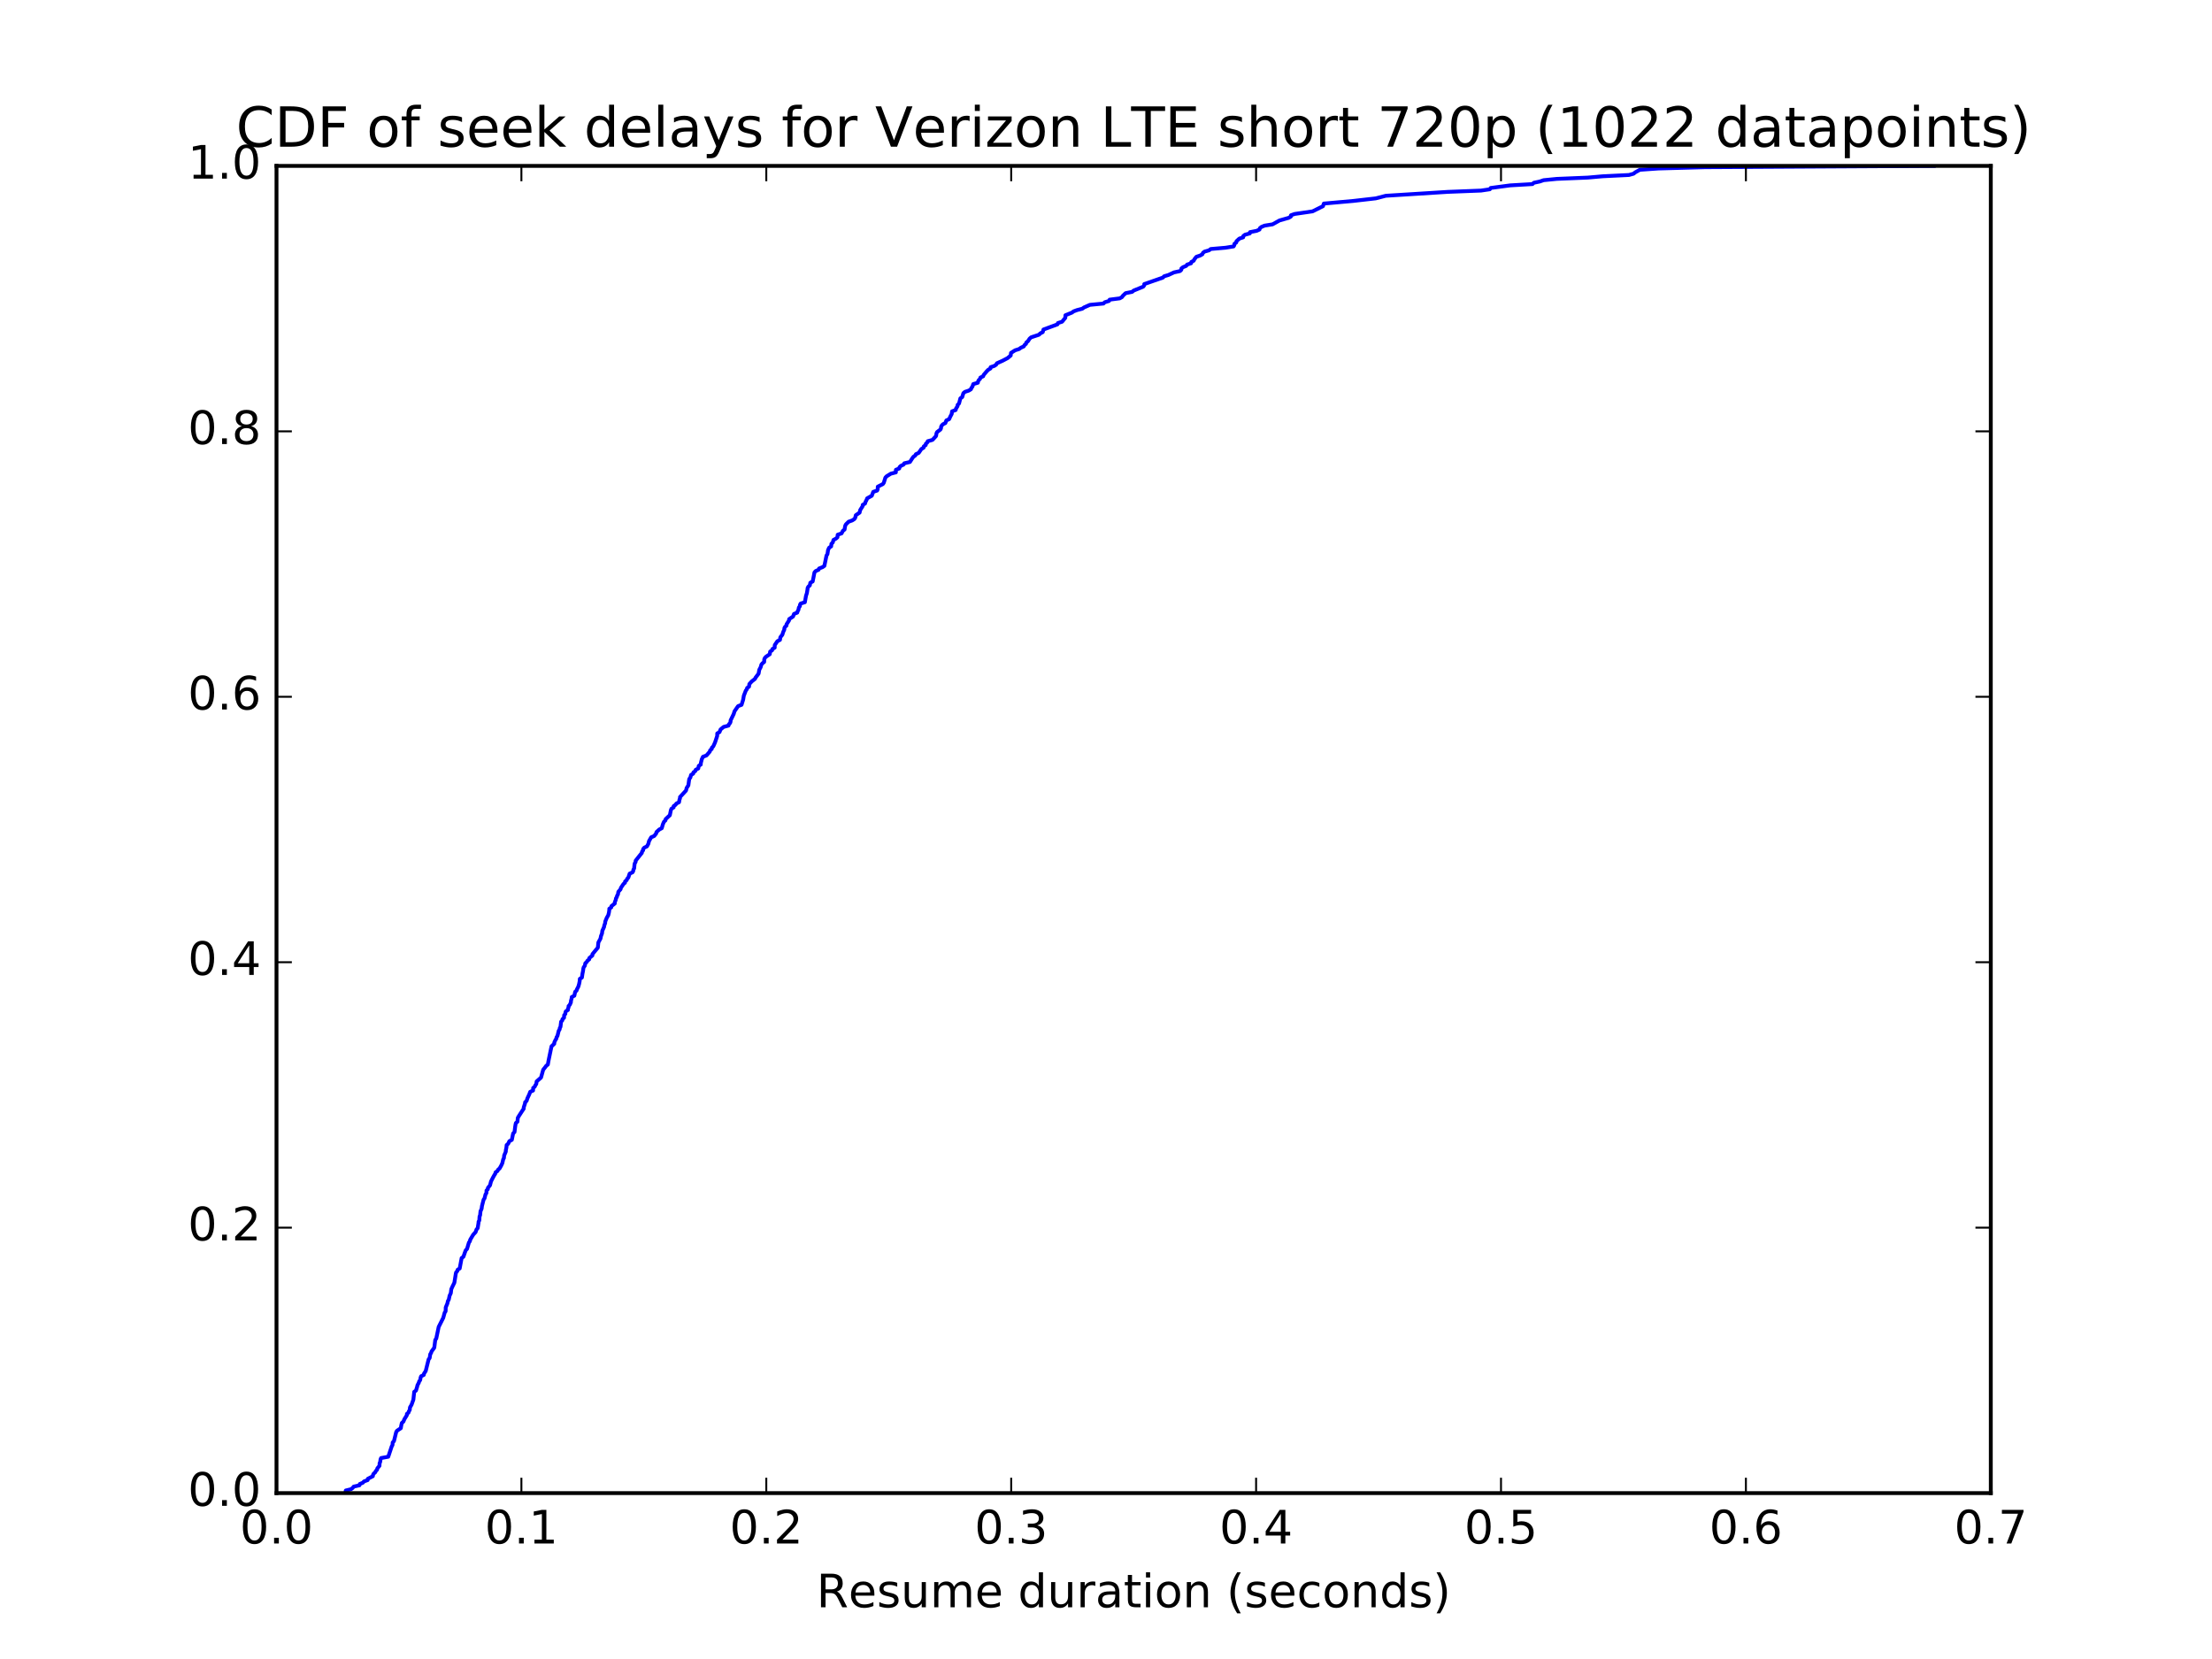 <?xml version="1.0" encoding="utf-8" standalone="no"?>
<!DOCTYPE svg PUBLIC "-//W3C//DTD SVG 1.1//EN"
  "http://www.w3.org/Graphics/SVG/1.1/DTD/svg11.dtd">
<!-- Created with matplotlib (http://matplotlib.org/) -->
<svg height="432pt" version="1.1" viewBox="0 0 576 432" width="576pt" xmlns="http://www.w3.org/2000/svg" xmlns:xlink="http://www.w3.org/1999/xlink">
 <defs>
  <style type="text/css">
*{stroke-linecap:butt;stroke-linejoin:round;stroke-miterlimit:100000;}
  </style>
 </defs>
 <g id="figure_1">
  <g id="patch_1">
   <path d="M 0 432 
L 576 432 
L 576 0 
L 0 0 
z
" style="fill:#ffffff;"/>
  </g>
  <g id="axes_1">
   <g id="patch_2">
    <path d="M 72 388.8 
L 518.4 388.8 
L 518.4 43.2 
L 72 43.2 
z
" style="fill:#ffffff;"/>
   </g>
   <g id="line2d_1">
    <path clip-path="url(#p3a99cfd773)" d="M 89.99 388.462 
L 90.035 388.124 
L 91.401 387.786 
L 91.844 387.447 
L 92.103 387.109 
L 93.604 386.771 
L 93.682 386.433 
L 94.494 386.095 
L 94.779 385.757 
L 95.736 385.418 
L 95.778 385.08 
L 97.088 384.404 
L 97.131 384.066 
L 97.311 383.728 
L 97.712 383.389 
L 97.857 383.051 
L 98.189 382.713 
L 98.244 382.375 
L 98.811 381.699 
L 98.846 381.022 
L 98.998 380.684 
L 99.093 380.008 
L 99.239 379.67 
L 101.103 379.332 
L 102.003 376.626 
L 102.205 376.288 
L 102.255 375.612 
L 102.585 375.274 
L 103.169 372.906 
L 103.381 372.568 
L 104.374 371.892 
L 104.481 371.216 
L 104.638 370.539 
L 105.032 370.201 
L 105.318 369.525 
L 105.952 368.51 
L 105.96 368.172 
L 106.375 367.834 
L 106.465 367.496 
L 106.694 367.158 
L 106.759 366.481 
L 107.161 365.805 
L 107.644 364.452 
L 107.861 362.423 
L 108.326 362.085 
L 108.635 361.071 
L 108.698 360.733 
L 109.058 360.056 
L 109.147 359.718 
L 109.409 359.38 
L 109.531 358.704 
L 109.67 358.366 
L 110.356 358.027 
L 110.403 357.689 
L 110.855 357.013 
L 111.61 353.969 
L 111.881 353.631 
L 112.041 352.617 
L 112.266 352.279 
L 112.356 351.941 
L 113.087 350.926 
L 113.173 350.25 
L 113.343 348.897 
L 113.599 348.559 
L 114.235 345.515 
L 115.425 343.148 
L 115.792 341.796 
L 116.037 341.458 
L 116.069 340.443 
L 116.492 339.429 
L 116.647 338.752 
L 116.858 338.414 
L 117.074 337.4 
L 117.39 336.723 
L 117.51 335.709 
L 117.814 335.032 
L 118.314 334.018 
L 118.692 331.651 
L 118.774 331.313 
L 119.092 330.975 
L 119.172 330.636 
L 119.704 330.298 
L 120.21 327.593 
L 120.675 327.255 
L 121.022 326.24 
L 121.275 325.564 
L 121.61 325.226 
L 122.112 323.535 
L 122.379 323.197 
L 122.419 322.859 
L 123.226 321.506 
L 123.848 320.83 
L 124.078 320.153 
L 124.387 319.815 
L 124.598 318.463 
L 124.619 318.124 
L 124.812 317.786 
L 124.874 316.772 
L 125.019 316.434 
L 125.12 315.419 
L 125.412 314.743 
L 125.5 314.067 
L 125.93 312.376 
L 126.175 312.038 
L 126.423 311.023 
L 126.661 310.685 
L 126.685 310.009 
L 127.029 309.67 
L 127.047 309.332 
L 127.597 308.656 
L 127.858 307.641 
L 128.373 306.627 
L 128.751 305.951 
L 128.98 305.613 
L 129.036 305.274 
L 129.545 304.936 
L 129.688 304.598 
L 130.089 304.26 
L 130.473 303.584 
L 130.798 302.907 
L 131.034 301.893 
L 131.221 301.555 
L 131.284 300.878 
L 131.712 299.864 
L 131.715 299.526 
L 131.862 298.849 
L 131.932 298.173 
L 132.319 297.835 
L 132.642 297.159 
L 133.279 296.82 
L 133.624 295.13 
L 133.978 294.791 
L 134.143 293.439 
L 134.253 292.762 
L 134.34 292.424 
L 134.74 292.086 
L 134.837 291.072 
L 135.257 290.395 
L 136.136 289.043 
L 136.375 288.705 
L 136.376 288.366 
L 136.71 287.352 
L 136.739 287.014 
L 137.126 286.676 
L 137.336 285.999 
L 137.812 284.985 
L 138.071 284.308 
L 138.811 283.97 
L 138.834 283.294 
L 139.262 282.956 
L 139.385 282.618 
L 139.637 282.279 
L 139.741 281.603 
L 140.885 280.589 
L 141.446 278.56 
L 141.986 277.883 
L 142.228 277.545 
L 142.656 277.207 
L 142.836 276.193 
L 143.611 272.473 
L 144.33 271.796 
L 144.335 271.458 
L 144.651 270.782 
L 144.885 270.444 
L 144.921 270.106 
L 145.159 269.768 
L 145.487 268.415 
L 145.722 268.077 
L 145.754 267.739 
L 145.944 267.4 
L 146.111 266.048 
L 146.429 265.71 
L 146.472 265.371 
L 146.872 265.033 
L 146.907 264.357 
L 147.215 264.019 
L 147.22 263.681 
L 147.353 263.342 
L 147.883 263.004 
L 147.895 262.666 
L 148.052 262.328 
L 148.054 261.99 
L 148.372 261.652 
L 148.668 260.975 
L 148.673 260.637 
L 148.856 259.961 
L 148.884 259.623 
L 149.559 259.285 
L 149.767 258.27 
L 150.151 257.932 
L 150.239 257.594 
L 150.597 256.917 
L 150.793 256.241 
L 150.933 255.565 
L 150.991 254.888 
L 151.527 254.55 
L 151.675 253.536 
L 151.816 252.859 
L 151.906 252.183 
L 152.004 251.845 
L 152.28 251.507 
L 152.414 250.831 
L 152.785 250.492 
L 152.984 250.154 
L 153.423 249.816 
L 153.457 249.478 
L 154.254 248.802 
L 154.273 248.463 
L 155.102 247.449 
L 155.678 246.773 
L 155.81 245.42 
L 156.363 244.405 
L 156.499 243.729 
L 156.766 243.053 
L 156.843 242.377 
L 157.302 241.362 
L 157.342 241.024 
L 157.589 240.348 
L 157.591 240.009 
L 157.998 238.995 
L 158.391 238.319 
L 158.561 237.642 
L 158.659 236.966 
L 158.664 236.628 
L 159.167 236.29 
L 159.217 235.951 
L 160.083 235.275 
L 160.092 234.937 
L 160.362 234.261 
L 160.391 233.923 
L 160.628 233.584 
L 160.682 233.246 
L 160.915 232.908 
L 161.008 232.232 
L 161.601 231.555 
L 161.667 231.217 
L 162.346 230.203 
L 162.739 229.865 
L 162.773 229.526 
L 163.194 229.188 
L 163.303 228.85 
L 163.62 228.512 
L 163.955 227.497 
L 164.696 227.159 
L 164.891 226.821 
L 164.923 226.483 
L 165.123 226.145 
L 165.227 225.13 
L 165.296 224.792 
L 165.519 224.454 
L 165.524 224.116 
L 166.593 222.763 
L 167.146 222.087 
L 167.181 221.749 
L 167.47 221.411 
L 167.488 221.072 
L 167.766 220.734 
L 168.46 220.396 
L 168.833 219.72 
L 168.994 219.043 
L 169.566 218.029 
L 170.35 217.691 
L 170.883 217.014 
L 170.939 216.676 
L 171.674 216 
L 172.324 215.662 
L 172.613 214.647 
L 172.904 213.971 
L 173.278 213.633 
L 173.333 213.295 
L 174.423 212.28 
L 174.707 210.928 
L 174.852 210.589 
L 175.412 210.251 
L 175.423 209.913 
L 175.906 209.575 
L 176.14 209.237 
L 176.82 208.899 
L 176.934 208.222 
L 177.07 207.884 
L 177.074 207.546 
L 178.637 205.855 
L 178.807 205.179 
L 179.248 204.503 
L 179.431 203.15 
L 179.502 202.812 
L 179.767 202.474 
L 179.945 201.797 
L 180.506 201.459 
L 180.571 201.121 
L 181.05 200.783 
L 181.166 200.445 
L 181.825 200.106 
L 181.955 199.43 
L 182.478 199.092 
L 182.482 198.754 
L 182.657 198.077 
L 182.733 197.739 
L 183.048 197.063 
L 183.951 196.725 
L 184.839 195.71 
L 184.92 195.372 
L 185.336 195.034 
L 185.376 194.696 
L 185.731 194.358 
L 186.189 193.343 
L 186.752 191.652 
L 186.772 190.976 
L 187.364 190.638 
L 187.618 189.962 
L 188.431 189.285 
L 189.7 188.947 
L 189.799 188.609 
L 190.106 188.271 
L 190.234 187.933 
L 190.242 187.595 
L 191.061 185.904 
L 191.261 185.227 
L 192.192 183.875 
L 193.096 183.537 
L 193.52 182.184 
L 193.686 181.169 
L 194.211 179.817 
L 194.477 179.479 
L 194.548 179.141 
L 195.045 178.802 
L 195.127 178.126 
L 195.743 177.45 
L 196.602 176.773 
L 196.754 176.435 
L 197.534 175.421 
L 197.716 174.406 
L 198.076 173.73 
L 198.269 173.054 
L 198.55 172.715 
L 198.984 172.377 
L 199.012 171.701 
L 199.15 171.363 
L 199.451 171.025 
L 200.444 170.348 
L 200.544 169.672 
L 201.056 169.334 
L 201.147 168.996 
L 201.727 168.658 
L 201.742 167.981 
L 202.435 166.967 
L 203.103 166.629 
L 203.194 165.952 
L 203.726 165.276 
L 203.932 164.6 
L 204.241 163.923 
L 204.242 163.585 
L 204.414 163.247 
L 204.8 162.909 
L 204.81 162.571 
L 205.467 161.556 
L 205.491 161.218 
L 206.508 160.542 
L 206.762 159.865 
L 207.598 159.527 
L 207.685 159.189 
L 207.895 158.851 
L 208.032 158.175 
L 208.3 157.836 
L 208.304 157.498 
L 208.489 157.16 
L 209.582 156.822 
L 209.885 155.131 
L 210.11 154.455 
L 210.274 153.44 
L 210.307 153.102 
L 210.496 152.764 
L 210.881 152.426 
L 211.001 151.75 
L 211.619 151.411 
L 211.826 150.397 
L 212.085 149.044 
L 212.399 148.706 
L 213.153 148.368 
L 213.295 148.03 
L 214.173 147.692 
L 214.665 147.353 
L 215.224 144.648 
L 215.461 144.31 
L 215.567 143.634 
L 215.608 143.295 
L 215.898 142.619 
L 216.432 142.281 
L 216.498 141.605 
L 216.849 141.267 
L 217.041 140.59 
L 217.681 140.252 
L 218.065 139.914 
L 218.132 139.238 
L 219.135 138.899 
L 219.491 138.223 
L 219.925 137.885 
L 220.033 137.209 
L 220.103 136.87 
L 220.294 136.532 
L 220.973 135.856 
L 221.91 135.518 
L 222.446 135.18 
L 222.698 134.841 
L 222.842 134.165 
L 223.834 133.489 
L 223.99 132.813 
L 224.634 131.798 
L 224.661 131.46 
L 225.257 131.122 
L 225.338 130.784 
L 225.685 130.107 
L 225.801 129.769 
L 227.01 129.093 
L 227.392 128.078 
L 228.41 127.74 
L 228.55 127.402 
L 228.571 126.726 
L 229.902 126.049 
L 230.138 125.711 
L 230.558 124.359 
L 230.886 124.02 
L 231.978 123.344 
L 233.278 123.006 
L 233.292 122.33 
L 234.172 121.991 
L 234.225 121.653 
L 234.578 121.315 
L 235.288 120.977 
L 235.484 120.639 
L 236.939 120.301 
L 237.597 119.286 
L 237.853 118.948 
L 238.337 118.61 
L 238.5 118.272 
L 239.232 117.933 
L 239.929 116.919 
L 240.499 116.581 
L 240.549 116.243 
L 241.049 115.905 
L 241.081 115.566 
L 241.464 115.228 
L 241.578 114.89 
L 242.812 114.552 
L 243.749 113.537 
L 243.853 112.861 
L 243.997 112.523 
L 244.887 111.847 
L 245.044 111.508 
L 245.053 111.17 
L 245.207 110.832 
L 245.525 110.494 
L 246.171 110.156 
L 246.431 109.479 
L 247.159 109.141 
L 247.462 108.465 
L 247.825 107.789 
L 247.91 107.112 
L 248.848 106.774 
L 248.922 106.436 
L 249.343 105.76 
L 249.369 105.422 
L 249.727 105.083 
L 250.08 103.731 
L 250.56 103.393 
L 250.862 102.378 
L 251.273 102.04 
L 252.288 101.702 
L 252.826 101.364 
L 252.948 101.025 
L 253.214 100.687 
L 253.443 100.011 
L 254.622 99.673 
L 254.682 99.335 
L 254.857 98.996 
L 255.212 98.658 
L 255.294 98.32 
L 256.014 97.982 
L 256.128 97.644 
L 256.996 96.629 
L 257.335 96.291 
L 257.91 95.953 
L 257.954 95.615 
L 258.934 95.277 
L 259.424 94.939 
L 259.59 94.6 
L 261.095 93.924 
L 262.374 93.248 
L 263.184 92.571 
L 263.261 91.895 
L 264.332 91.219 
L 265.385 90.881 
L 265.846 90.542 
L 266.586 90.204 
L 266.772 89.866 
L 267.169 89.528 
L 267.247 89.19 
L 267.671 88.852 
L 268.121 88.175 
L 268.507 87.837 
L 270.56 87.161 
L 270.865 86.823 
L 271.527 86.485 
L 271.716 85.808 
L 275.371 84.456 
L 275.478 84.117 
L 276.565 83.779 
L 277.113 83.103 
L 277.404 82.765 
L 277.435 82.088 
L 279.114 81.412 
L 279.573 81.074 
L 280.488 80.736 
L 281.809 80.398 
L 282.278 80.059 
L 283.806 79.383 
L 287.334 79.045 
L 287.666 78.707 
L 288.781 78.369 
L 288.942 78.031 
L 291.583 77.692 
L 292.173 77.354 
L 292.397 77.016 
L 293.104 76.34 
L 294.807 76.002 
L 295.211 75.663 
L 297.698 74.649 
L 297.953 74.311 
L 297.967 73.973 
L 302.821 72.282 
L 303.131 71.944 
L 304.261 71.605 
L 305.709 70.929 
L 307.274 70.591 
L 307.611 70.253 
L 307.635 69.915 
L 308.054 69.577 
L 308.89 69.238 
L 309.124 68.9 
L 310.152 68.562 
L 310.205 68.224 
L 310.838 67.886 
L 310.995 67.548 
L 311.527 66.871 
L 312.532 66.533 
L 313.108 66.195 
L 313.229 65.857 
L 313.658 65.519 
L 314.84 65.18 
L 315.259 64.842 
L 319.146 64.504 
L 321.226 64.166 
L 321.417 63.828 
L 321.443 63.49 
L 321.913 63.151 
L 321.979 62.813 
L 322.715 62.137 
L 323.717 61.799 
L 323.754 61.461 
L 324.194 61.123 
L 325.447 60.784 
L 325.5 60.446 
L 327.223 60.108 
L 327.97 59.77 
L 328.063 59.432 
L 328.471 59.094 
L 329.289 58.755 
L 331.369 58.417 
L 333.192 57.403 
L 335.567 56.726 
L 336.136 56.388 
L 336.163 56.05 
L 337.14 55.712 
L 341.791 55.036 
L 344.506 53.683 
L 344.727 53.007 
L 352.338 52.33 
L 358.251 51.654 
L 360.863 50.978 
L 376.998 49.963 
L 385.657 49.625 
L 387.945 49.287 
L 388.156 48.949 
L 393.252 48.272 
L 399.049 47.934 
L 399.399 47.596 
L 400.977 47.258 
L 401.952 46.92 
L 405.376 46.582 
L 413.485 46.243 
L 417.303 45.905 
L 424.172 45.567 
L 425.393 45.229 
L 425.788 44.891 
L 427.007 44.214 
L 431.826 43.876 
L 444.018 43.538 
L 503.558 43.2 
L 503.558 43.2 
" style="fill:none;stroke:#0000ff;stroke-linecap:square;"/>
   </g>
   <g id="patch_3">
    <path d="M 72 43.2 
L 518.4 43.2 
" style="fill:none;stroke:#000000;stroke-linecap:square;stroke-linejoin:miter;"/>
   </g>
   <g id="patch_4">
    <path d="M 518.4 388.8 
L 518.4 43.2 
" style="fill:none;stroke:#000000;stroke-linecap:square;stroke-linejoin:miter;"/>
   </g>
   <g id="patch_5">
    <path d="M 72 388.8 
L 518.4 388.8 
" style="fill:none;stroke:#000000;stroke-linecap:square;stroke-linejoin:miter;"/>
   </g>
   <g id="patch_6">
    <path d="M 72 388.8 
L 72 43.2 
" style="fill:none;stroke:#000000;stroke-linecap:square;stroke-linejoin:miter;"/>
   </g>
   <g id="matplotlib.axis_1">
    <g id="xtick_1">
     <g id="line2d_2">
      <defs>
       <path d="M 0 0 
L 0 -4 
" id="m0ec2fec50a" style="stroke:#000000;stroke-width:0.5;"/>
      </defs>
      <g>
       <use style="stroke:#000000;stroke-width:0.5;" x="72.0" xlink:href="#m0ec2fec50a" y="388.8"/>
      </g>
     </g>
     <g id="line2d_3">
      <defs>
       <path d="M 0 0 
L 0 4 
" id="madbfe47026" style="stroke:#000000;stroke-width:0.5;"/>
      </defs>
      <g>
       <use style="stroke:#000000;stroke-width:0.5;" x="72.0" xlink:href="#madbfe47026" y="43.2"/>
      </g>
     </g>
     <g id="text_1">
      <!-- 0.0 -->
      <defs>
       <path d="M 31.781 66.406 
Q 24.172 66.406 20.328 58.906 
Q 16.5 51.422 16.5 36.375 
Q 16.5 21.391 20.328 13.891 
Q 24.172 6.391 31.781 6.391 
Q 39.453 6.391 43.281 13.891 
Q 47.125 21.391 47.125 36.375 
Q 47.125 51.422 43.281 58.906 
Q 39.453 66.406 31.781 66.406 
M 31.781 74.219 
Q 44.047 74.219 50.516 64.516 
Q 56.984 54.828 56.984 36.375 
Q 56.984 17.969 50.516 8.266 
Q 44.047 -1.422 31.781 -1.422 
Q 19.531 -1.422 13.062 8.266 
Q 6.594 17.969 6.594 36.375 
Q 6.594 54.828 13.062 64.516 
Q 19.531 74.219 31.781 74.219 
" id="BitstreamVeraSans-Roman-30"/>
       <path d="M 10.688 12.406 
L 21 12.406 
L 21 0 
L 10.688 0 
z
" id="BitstreamVeraSans-Roman-2e"/>
      </defs>
      <g transform="translate(62.458 401.918)scale(0.12 -0.12)">
       <use xlink:href="#BitstreamVeraSans-Roman-30"/>
       <use x="63.623" xlink:href="#BitstreamVeraSans-Roman-2e"/>
       <use x="95.41" xlink:href="#BitstreamVeraSans-Roman-30"/>
      </g>
     </g>
    </g>
    <g id="xtick_2">
     <g id="line2d_4">
      <g>
       <use style="stroke:#000000;stroke-width:0.5;" x="135.771" xlink:href="#m0ec2fec50a" y="388.8"/>
      </g>
     </g>
     <g id="line2d_5">
      <g>
       <use style="stroke:#000000;stroke-width:0.5;" x="135.771" xlink:href="#madbfe47026" y="43.2"/>
      </g>
     </g>
     <g id="text_2">
      <!-- 0.1 -->
      <defs>
       <path d="M 12.406 8.297 
L 28.516 8.297 
L 28.516 63.922 
L 10.984 60.406 
L 10.984 69.391 
L 28.422 72.906 
L 38.281 72.906 
L 38.281 8.297 
L 54.391 8.297 
L 54.391 0 
L 12.406 0 
z
" id="BitstreamVeraSans-Roman-31"/>
      </defs>
      <g transform="translate(126.23 401.918)scale(0.12 -0.12)">
       <use xlink:href="#BitstreamVeraSans-Roman-30"/>
       <use x="63.623" xlink:href="#BitstreamVeraSans-Roman-2e"/>
       <use x="95.41" xlink:href="#BitstreamVeraSans-Roman-31"/>
      </g>
     </g>
    </g>
    <g id="xtick_3">
     <g id="line2d_6">
      <g>
       <use style="stroke:#000000;stroke-width:0.5;" x="199.543" xlink:href="#m0ec2fec50a" y="388.8"/>
      </g>
     </g>
     <g id="line2d_7">
      <g>
       <use style="stroke:#000000;stroke-width:0.5;" x="199.543" xlink:href="#madbfe47026" y="43.2"/>
      </g>
     </g>
     <g id="text_3">
      <!-- 0.2 -->
      <defs>
       <path d="M 19.188 8.297 
L 53.609 8.297 
L 53.609 0 
L 7.328 0 
L 7.328 8.297 
Q 12.938 14.109 22.625 23.891 
Q 32.328 33.688 34.812 36.531 
Q 39.547 41.844 41.422 45.531 
Q 43.312 49.219 43.312 52.781 
Q 43.312 58.594 39.234 62.25 
Q 35.156 65.922 28.609 65.922 
Q 23.969 65.922 18.812 64.312 
Q 13.672 62.703 7.812 59.422 
L 7.812 69.391 
Q 13.766 71.781 18.938 73 
Q 24.125 74.219 28.422 74.219 
Q 39.75 74.219 46.484 68.547 
Q 53.219 62.891 53.219 53.422 
Q 53.219 48.922 51.531 44.891 
Q 49.859 40.875 45.406 35.406 
Q 44.188 33.984 37.641 27.219 
Q 31.109 20.453 19.188 8.297 
" id="BitstreamVeraSans-Roman-32"/>
      </defs>
      <g transform="translate(190.001 401.918)scale(0.12 -0.12)">
       <use xlink:href="#BitstreamVeraSans-Roman-30"/>
       <use x="63.623" xlink:href="#BitstreamVeraSans-Roman-2e"/>
       <use x="95.41" xlink:href="#BitstreamVeraSans-Roman-32"/>
      </g>
     </g>
    </g>
    <g id="xtick_4">
     <g id="line2d_8">
      <g>
       <use style="stroke:#000000;stroke-width:0.5;" x="263.314" xlink:href="#m0ec2fec50a" y="388.8"/>
      </g>
     </g>
     <g id="line2d_9">
      <g>
       <use style="stroke:#000000;stroke-width:0.5;" x="263.314" xlink:href="#madbfe47026" y="43.2"/>
      </g>
     </g>
     <g id="text_4">
      <!-- 0.3 -->
      <defs>
       <path d="M 40.578 39.312 
Q 47.656 37.797 51.625 33 
Q 55.609 28.219 55.609 21.188 
Q 55.609 10.406 48.188 4.484 
Q 40.766 -1.422 27.094 -1.422 
Q 22.516 -1.422 17.656 -0.516 
Q 12.797 0.391 7.625 2.203 
L 7.625 11.719 
Q 11.719 9.328 16.594 8.109 
Q 21.484 6.891 26.812 6.891 
Q 36.078 6.891 40.938 10.547 
Q 45.797 14.203 45.797 21.188 
Q 45.797 27.641 41.281 31.266 
Q 36.766 34.906 28.719 34.906 
L 20.219 34.906 
L 20.219 43.016 
L 29.109 43.016 
Q 36.375 43.016 40.234 45.922 
Q 44.094 48.828 44.094 54.297 
Q 44.094 59.906 40.109 62.906 
Q 36.141 65.922 28.719 65.922 
Q 24.656 65.922 20.016 65.031 
Q 15.375 64.156 9.812 62.312 
L 9.812 71.094 
Q 15.438 72.656 20.344 73.438 
Q 25.25 74.219 29.594 74.219 
Q 40.828 74.219 47.359 69.109 
Q 53.906 64.016 53.906 55.328 
Q 53.906 49.266 50.438 45.094 
Q 46.969 40.922 40.578 39.312 
" id="BitstreamVeraSans-Roman-33"/>
      </defs>
      <g transform="translate(253.772 401.918)scale(0.12 -0.12)">
       <use xlink:href="#BitstreamVeraSans-Roman-30"/>
       <use x="63.623" xlink:href="#BitstreamVeraSans-Roman-2e"/>
       <use x="95.41" xlink:href="#BitstreamVeraSans-Roman-33"/>
      </g>
     </g>
    </g>
    <g id="xtick_5">
     <g id="line2d_10">
      <g>
       <use style="stroke:#000000;stroke-width:0.5;" x="327.086" xlink:href="#m0ec2fec50a" y="388.8"/>
      </g>
     </g>
     <g id="line2d_11">
      <g>
       <use style="stroke:#000000;stroke-width:0.5;" x="327.086" xlink:href="#madbfe47026" y="43.2"/>
      </g>
     </g>
     <g id="text_5">
      <!-- 0.4 -->
      <defs>
       <path d="M 37.797 64.312 
L 12.891 25.391 
L 37.797 25.391 
z
M 35.203 72.906 
L 47.609 72.906 
L 47.609 25.391 
L 58.016 25.391 
L 58.016 17.188 
L 47.609 17.188 
L 47.609 0 
L 37.797 0 
L 37.797 17.188 
L 4.891 17.188 
L 4.891 26.703 
z
" id="BitstreamVeraSans-Roman-34"/>
      </defs>
      <g transform="translate(317.544 401.918)scale(0.12 -0.12)">
       <use xlink:href="#BitstreamVeraSans-Roman-30"/>
       <use x="63.623" xlink:href="#BitstreamVeraSans-Roman-2e"/>
       <use x="95.41" xlink:href="#BitstreamVeraSans-Roman-34"/>
      </g>
     </g>
    </g>
    <g id="xtick_6">
     <g id="line2d_12">
      <g>
       <use style="stroke:#000000;stroke-width:0.5;" x="390.857" xlink:href="#m0ec2fec50a" y="388.8"/>
      </g>
     </g>
     <g id="line2d_13">
      <g>
       <use style="stroke:#000000;stroke-width:0.5;" x="390.857" xlink:href="#madbfe47026" y="43.2"/>
      </g>
     </g>
     <g id="text_6">
      <!-- 0.5 -->
      <defs>
       <path d="M 10.797 72.906 
L 49.516 72.906 
L 49.516 64.594 
L 19.828 64.594 
L 19.828 46.734 
Q 21.969 47.469 24.109 47.828 
Q 26.266 48.188 28.422 48.188 
Q 40.625 48.188 47.75 41.5 
Q 54.891 34.812 54.891 23.391 
Q 54.891 11.625 47.562 5.094 
Q 40.234 -1.422 26.906 -1.422 
Q 22.312 -1.422 17.547 -0.641 
Q 12.797 0.141 7.719 1.703 
L 7.719 11.625 
Q 12.109 9.234 16.797 8.062 
Q 21.484 6.891 26.703 6.891 
Q 35.156 6.891 40.078 11.328 
Q 45.016 15.766 45.016 23.391 
Q 45.016 31 40.078 35.438 
Q 35.156 39.891 26.703 39.891 
Q 22.75 39.891 18.812 39.016 
Q 14.891 38.141 10.797 36.281 
z
" id="BitstreamVeraSans-Roman-35"/>
      </defs>
      <g transform="translate(381.315 401.918)scale(0.12 -0.12)">
       <use xlink:href="#BitstreamVeraSans-Roman-30"/>
       <use x="63.623" xlink:href="#BitstreamVeraSans-Roman-2e"/>
       <use x="95.41" xlink:href="#BitstreamVeraSans-Roman-35"/>
      </g>
     </g>
    </g>
    <g id="xtick_7">
     <g id="line2d_14">
      <g>
       <use style="stroke:#000000;stroke-width:0.5;" x="454.629" xlink:href="#m0ec2fec50a" y="388.8"/>
      </g>
     </g>
     <g id="line2d_15">
      <g>
       <use style="stroke:#000000;stroke-width:0.5;" x="454.629" xlink:href="#madbfe47026" y="43.2"/>
      </g>
     </g>
     <g id="text_7">
      <!-- 0.6 -->
      <defs>
       <path d="M 33.016 40.375 
Q 26.375 40.375 22.484 35.828 
Q 18.609 31.297 18.609 23.391 
Q 18.609 15.531 22.484 10.953 
Q 26.375 6.391 33.016 6.391 
Q 39.656 6.391 43.531 10.953 
Q 47.406 15.531 47.406 23.391 
Q 47.406 31.297 43.531 35.828 
Q 39.656 40.375 33.016 40.375 
M 52.594 71.297 
L 52.594 62.312 
Q 48.875 64.062 45.094 64.984 
Q 41.312 65.922 37.594 65.922 
Q 27.828 65.922 22.672 59.328 
Q 17.531 52.734 16.797 39.406 
Q 19.672 43.656 24.016 45.922 
Q 28.375 48.188 33.594 48.188 
Q 44.578 48.188 50.953 41.516 
Q 57.328 34.859 57.328 23.391 
Q 57.328 12.156 50.688 5.359 
Q 44.047 -1.422 33.016 -1.422 
Q 20.359 -1.422 13.672 8.266 
Q 6.984 17.969 6.984 36.375 
Q 6.984 53.656 15.188 63.938 
Q 23.391 74.219 37.203 74.219 
Q 40.922 74.219 44.703 73.484 
Q 48.484 72.75 52.594 71.297 
" id="BitstreamVeraSans-Roman-36"/>
      </defs>
      <g transform="translate(445.087 401.918)scale(0.12 -0.12)">
       <use xlink:href="#BitstreamVeraSans-Roman-30"/>
       <use x="63.623" xlink:href="#BitstreamVeraSans-Roman-2e"/>
       <use x="95.41" xlink:href="#BitstreamVeraSans-Roman-36"/>
      </g>
     </g>
    </g>
    <g id="xtick_8">
     <g id="line2d_16">
      <g>
       <use style="stroke:#000000;stroke-width:0.5;" x="518.4" xlink:href="#m0ec2fec50a" y="388.8"/>
      </g>
     </g>
     <g id="line2d_17">
      <g>
       <use style="stroke:#000000;stroke-width:0.5;" x="518.4" xlink:href="#madbfe47026" y="43.2"/>
      </g>
     </g>
     <g id="text_8">
      <!-- 0.7 -->
      <defs>
       <path d="M 8.203 72.906 
L 55.078 72.906 
L 55.078 68.703 
L 28.609 0 
L 18.312 0 
L 43.219 64.594 
L 8.203 64.594 
z
" id="BitstreamVeraSans-Roman-37"/>
      </defs>
      <g transform="translate(508.858 401.918)scale(0.12 -0.12)">
       <use xlink:href="#BitstreamVeraSans-Roman-30"/>
       <use x="63.623" xlink:href="#BitstreamVeraSans-Roman-2e"/>
       <use x="95.41" xlink:href="#BitstreamVeraSans-Roman-37"/>
      </g>
     </g>
    </g>
    <g id="text_9">
     <!-- Resume duration (seconds) -->
     <defs>
      <path id="BitstreamVeraSans-Roman-20"/>
      <path d="M 54.891 33.016 
L 54.891 0 
L 45.906 0 
L 45.906 32.719 
Q 45.906 40.484 42.875 44.328 
Q 39.844 48.188 33.797 48.188 
Q 26.516 48.188 22.312 43.547 
Q 18.109 38.922 18.109 30.906 
L 18.109 0 
L 9.078 0 
L 9.078 54.688 
L 18.109 54.688 
L 18.109 46.188 
Q 21.344 51.125 25.703 53.562 
Q 30.078 56 35.797 56 
Q 45.219 56 50.047 50.172 
Q 54.891 44.344 54.891 33.016 
" id="BitstreamVeraSans-Roman-6e"/>
      <path d="M 52 44.188 
Q 55.375 50.25 60.062 53.125 
Q 64.75 56 71.094 56 
Q 79.641 56 84.281 50.016 
Q 88.922 44.047 88.922 33.016 
L 88.922 0 
L 79.891 0 
L 79.891 32.719 
Q 79.891 40.578 77.094 44.375 
Q 74.312 48.188 68.609 48.188 
Q 61.625 48.188 57.562 43.547 
Q 53.516 38.922 53.516 30.906 
L 53.516 0 
L 44.484 0 
L 44.484 32.719 
Q 44.484 40.625 41.703 44.406 
Q 38.922 48.188 33.109 48.188 
Q 26.219 48.188 22.156 43.531 
Q 18.109 38.875 18.109 30.906 
L 18.109 0 
L 9.078 0 
L 9.078 54.688 
L 18.109 54.688 
L 18.109 46.188 
Q 21.188 51.219 25.484 53.609 
Q 29.781 56 35.688 56 
Q 41.656 56 45.828 52.969 
Q 50 49.953 52 44.188 
" id="BitstreamVeraSans-Roman-6d"/>
      <path d="M 30.609 48.391 
Q 23.391 48.391 19.188 42.75 
Q 14.984 37.109 14.984 27.297 
Q 14.984 17.484 19.156 11.844 
Q 23.344 6.203 30.609 6.203 
Q 37.797 6.203 41.984 11.859 
Q 46.188 17.531 46.188 27.297 
Q 46.188 37.016 41.984 42.703 
Q 37.797 48.391 30.609 48.391 
M 30.609 56 
Q 42.328 56 49.016 48.375 
Q 55.719 40.766 55.719 27.297 
Q 55.719 13.875 49.016 6.219 
Q 42.328 -1.422 30.609 -1.422 
Q 18.844 -1.422 12.172 6.219 
Q 5.516 13.875 5.516 27.297 
Q 5.516 40.766 12.172 48.375 
Q 18.844 56 30.609 56 
" id="BitstreamVeraSans-Roman-6f"/>
      <path d="M 18.312 70.219 
L 18.312 54.688 
L 36.812 54.688 
L 36.812 47.703 
L 18.312 47.703 
L 18.312 18.016 
Q 18.312 11.328 20.141 9.422 
Q 21.969 7.516 27.594 7.516 
L 36.812 7.516 
L 36.812 0 
L 27.594 0 
Q 17.188 0 13.234 3.875 
Q 9.281 7.766 9.281 18.016 
L 9.281 47.703 
L 2.688 47.703 
L 2.688 54.688 
L 9.281 54.688 
L 9.281 70.219 
z
" id="BitstreamVeraSans-Roman-74"/>
      <path d="M 8.016 75.875 
L 15.828 75.875 
Q 23.141 64.359 26.781 53.312 
Q 30.422 42.281 30.422 31.391 
Q 30.422 20.453 26.781 9.375 
Q 23.141 -1.703 15.828 -13.188 
L 8.016 -13.188 
Q 14.5 -2 17.703 9.062 
Q 20.906 20.125 20.906 31.391 
Q 20.906 42.672 17.703 53.656 
Q 14.5 64.656 8.016 75.875 
" id="BitstreamVeraSans-Roman-29"/>
      <path d="M 44.391 34.188 
Q 47.562 33.109 50.562 29.594 
Q 53.562 26.078 56.594 19.922 
L 66.609 0 
L 56 0 
L 46.688 18.703 
Q 43.062 26.031 39.672 28.422 
Q 36.281 30.812 30.422 30.812 
L 19.672 30.812 
L 19.672 0 
L 9.812 0 
L 9.812 72.906 
L 32.078 72.906 
Q 44.578 72.906 50.734 67.672 
Q 56.891 62.453 56.891 51.906 
Q 56.891 45.016 53.688 40.469 
Q 50.484 35.938 44.391 34.188 
M 19.672 64.797 
L 19.672 38.922 
L 32.078 38.922 
Q 39.203 38.922 42.844 42.219 
Q 46.484 45.516 46.484 51.906 
Q 46.484 58.297 42.844 61.547 
Q 39.203 64.797 32.078 64.797 
z
" id="BitstreamVeraSans-Roman-52"/>
      <path d="M 9.422 54.688 
L 18.406 54.688 
L 18.406 0 
L 9.422 0 
z
M 9.422 75.984 
L 18.406 75.984 
L 18.406 64.594 
L 9.422 64.594 
z
" id="BitstreamVeraSans-Roman-69"/>
      <path d="M 31 75.875 
Q 24.469 64.656 21.281 53.656 
Q 18.109 42.672 18.109 31.391 
Q 18.109 20.125 21.312 9.062 
Q 24.516 -2 31 -13.188 
L 23.188 -13.188 
Q 15.875 -1.703 12.234 9.375 
Q 8.594 20.453 8.594 31.391 
Q 8.594 42.281 12.203 53.312 
Q 15.828 64.359 23.188 75.875 
z
" id="BitstreamVeraSans-Roman-28"/>
      <path d="M 56.203 29.594 
L 56.203 25.203 
L 14.891 25.203 
Q 15.484 15.922 20.484 11.062 
Q 25.484 6.203 34.422 6.203 
Q 39.594 6.203 44.453 7.469 
Q 49.312 8.734 54.109 11.281 
L 54.109 2.781 
Q 49.266 0.734 44.188 -0.344 
Q 39.109 -1.422 33.891 -1.422 
Q 20.797 -1.422 13.156 6.188 
Q 5.516 13.812 5.516 26.812 
Q 5.516 40.234 12.766 48.109 
Q 20.016 56 32.328 56 
Q 43.359 56 49.781 48.891 
Q 56.203 41.797 56.203 29.594 
M 47.219 32.234 
Q 47.125 39.594 43.094 43.984 
Q 39.062 48.391 32.422 48.391 
Q 24.906 48.391 20.391 44.141 
Q 15.875 39.891 15.188 32.172 
z
" id="BitstreamVeraSans-Roman-65"/>
      <path d="M 45.406 46.391 
L 45.406 75.984 
L 54.391 75.984 
L 54.391 0 
L 45.406 0 
L 45.406 8.203 
Q 42.578 3.328 38.25 0.953 
Q 33.938 -1.422 27.875 -1.422 
Q 17.969 -1.422 11.734 6.484 
Q 5.516 14.406 5.516 27.297 
Q 5.516 40.188 11.734 48.094 
Q 17.969 56 27.875 56 
Q 33.938 56 38.25 53.625 
Q 42.578 51.266 45.406 46.391 
M 14.797 27.297 
Q 14.797 17.391 18.875 11.75 
Q 22.953 6.109 30.078 6.109 
Q 37.203 6.109 41.297 11.75 
Q 45.406 17.391 45.406 27.297 
Q 45.406 37.203 41.297 42.844 
Q 37.203 48.484 30.078 48.484 
Q 22.953 48.484 18.875 42.844 
Q 14.797 37.203 14.797 27.297 
" id="BitstreamVeraSans-Roman-64"/>
      <path d="M 34.281 27.484 
Q 23.391 27.484 19.188 25 
Q 14.984 22.516 14.984 16.5 
Q 14.984 11.719 18.141 8.906 
Q 21.297 6.109 26.703 6.109 
Q 34.188 6.109 38.703 11.406 
Q 43.219 16.703 43.219 25.484 
L 43.219 27.484 
z
M 52.203 31.203 
L 52.203 0 
L 43.219 0 
L 43.219 8.297 
Q 40.141 3.328 35.547 0.953 
Q 30.953 -1.422 24.312 -1.422 
Q 15.922 -1.422 10.953 3.297 
Q 6 8.016 6 15.922 
Q 6 25.141 12.172 29.828 
Q 18.359 34.516 30.609 34.516 
L 43.219 34.516 
L 43.219 35.406 
Q 43.219 41.609 39.141 45 
Q 35.062 48.391 27.688 48.391 
Q 23 48.391 18.547 47.266 
Q 14.109 46.141 10.016 43.891 
L 10.016 52.203 
Q 14.938 54.109 19.578 55.047 
Q 24.219 56 28.609 56 
Q 40.484 56 46.344 49.844 
Q 52.203 43.703 52.203 31.203 
" id="BitstreamVeraSans-Roman-61"/>
      <path d="M 8.5 21.578 
L 8.5 54.688 
L 17.484 54.688 
L 17.484 21.922 
Q 17.484 14.156 20.5 10.266 
Q 23.531 6.391 29.594 6.391 
Q 36.859 6.391 41.078 11.031 
Q 45.312 15.672 45.312 23.688 
L 45.312 54.688 
L 54.297 54.688 
L 54.297 0 
L 45.312 0 
L 45.312 8.406 
Q 42.047 3.422 37.719 1 
Q 33.406 -1.422 27.688 -1.422 
Q 18.266 -1.422 13.375 4.438 
Q 8.5 10.297 8.5 21.578 
" id="BitstreamVeraSans-Roman-75"/>
      <path d="M 41.109 46.297 
Q 39.594 47.172 37.812 47.578 
Q 36.031 48 33.891 48 
Q 26.266 48 22.188 43.047 
Q 18.109 38.094 18.109 28.812 
L 18.109 0 
L 9.078 0 
L 9.078 54.688 
L 18.109 54.688 
L 18.109 46.188 
Q 20.953 51.172 25.484 53.578 
Q 30.031 56 36.531 56 
Q 37.453 56 38.578 55.875 
Q 39.703 55.766 41.062 55.516 
z
" id="BitstreamVeraSans-Roman-72"/>
      <path d="M 44.281 53.078 
L 44.281 44.578 
Q 40.484 46.531 36.375 47.5 
Q 32.281 48.484 27.875 48.484 
Q 21.188 48.484 17.844 46.438 
Q 14.5 44.391 14.5 40.281 
Q 14.5 37.156 16.891 35.375 
Q 19.281 33.594 26.516 31.984 
L 29.594 31.297 
Q 39.156 29.25 43.188 25.516 
Q 47.219 21.781 47.219 15.094 
Q 47.219 7.469 41.188 3.016 
Q 35.156 -1.422 24.609 -1.422 
Q 20.219 -1.422 15.453 -0.562 
Q 10.688 0.297 5.422 2 
L 5.422 11.281 
Q 10.406 8.688 15.234 7.391 
Q 20.062 6.109 24.812 6.109 
Q 31.156 6.109 34.562 8.281 
Q 37.984 10.453 37.984 14.406 
Q 37.984 18.062 35.516 20.016 
Q 33.062 21.969 24.703 23.781 
L 21.578 24.516 
Q 13.234 26.266 9.516 29.906 
Q 5.812 33.547 5.812 39.891 
Q 5.812 47.609 11.281 51.797 
Q 16.75 56 26.812 56 
Q 31.781 56 36.172 55.266 
Q 40.578 54.547 44.281 53.078 
" id="BitstreamVeraSans-Roman-73"/>
      <path d="M 48.781 52.594 
L 48.781 44.188 
Q 44.969 46.297 41.141 47.344 
Q 37.312 48.391 33.406 48.391 
Q 24.656 48.391 19.812 42.844 
Q 14.984 37.312 14.984 27.297 
Q 14.984 17.281 19.812 11.734 
Q 24.656 6.203 33.406 6.203 
Q 37.312 6.203 41.141 7.25 
Q 44.969 8.297 48.781 10.406 
L 48.781 2.094 
Q 45.016 0.344 40.984 -0.531 
Q 36.969 -1.422 32.422 -1.422 
Q 20.062 -1.422 12.781 6.344 
Q 5.516 14.109 5.516 27.297 
Q 5.516 40.672 12.859 48.328 
Q 20.219 56 33.016 56 
Q 37.156 56 41.109 55.141 
Q 45.062 54.297 48.781 52.594 
" id="BitstreamVeraSans-Roman-63"/>
     </defs>
     <g transform="translate(212.61 418.532)scale(0.12 -0.12)">
      <use xlink:href="#BitstreamVeraSans-Roman-52"/>
      <use x="69.42" xlink:href="#BitstreamVeraSans-Roman-65"/>
      <use x="130.943" xlink:href="#BitstreamVeraSans-Roman-73"/>
      <use x="183.043" xlink:href="#BitstreamVeraSans-Roman-75"/>
      <use x="246.422" xlink:href="#BitstreamVeraSans-Roman-6d"/>
      <use x="343.834" xlink:href="#BitstreamVeraSans-Roman-65"/>
      <use x="405.357" xlink:href="#BitstreamVeraSans-Roman-20"/>
      <use x="437.145" xlink:href="#BitstreamVeraSans-Roman-64"/>
      <use x="500.621" xlink:href="#BitstreamVeraSans-Roman-75"/>
      <use x="564.0" xlink:href="#BitstreamVeraSans-Roman-72"/>
      <use x="605.113" xlink:href="#BitstreamVeraSans-Roman-61"/>
      <use x="666.393" xlink:href="#BitstreamVeraSans-Roman-74"/>
      <use x="705.602" xlink:href="#BitstreamVeraSans-Roman-69"/>
      <use x="733.385" xlink:href="#BitstreamVeraSans-Roman-6f"/>
      <use x="794.566" xlink:href="#BitstreamVeraSans-Roman-6e"/>
      <use x="857.945" xlink:href="#BitstreamVeraSans-Roman-20"/>
      <use x="889.732" xlink:href="#BitstreamVeraSans-Roman-28"/>
      <use x="928.746" xlink:href="#BitstreamVeraSans-Roman-73"/>
      <use x="980.846" xlink:href="#BitstreamVeraSans-Roman-65"/>
      <use x="1042.369" xlink:href="#BitstreamVeraSans-Roman-63"/>
      <use x="1097.35" xlink:href="#BitstreamVeraSans-Roman-6f"/>
      <use x="1158.531" xlink:href="#BitstreamVeraSans-Roman-6e"/>
      <use x="1221.91" xlink:href="#BitstreamVeraSans-Roman-64"/>
      <use x="1285.387" xlink:href="#BitstreamVeraSans-Roman-73"/>
      <use x="1337.486" xlink:href="#BitstreamVeraSans-Roman-29"/>
     </g>
    </g>
   </g>
   <g id="matplotlib.axis_2">
    <g id="ytick_1">
     <g id="line2d_18">
      <defs>
       <path d="M 0 0 
L 4 0 
" id="m65ad7ac68a" style="stroke:#000000;stroke-width:0.5;"/>
      </defs>
      <g>
       <use style="stroke:#000000;stroke-width:0.5;" x="72.0" xlink:href="#m65ad7ac68a" y="388.8"/>
      </g>
     </g>
     <g id="line2d_19">
      <defs>
       <path d="M 0 0 
L -4 0 
" id="m3955f3e494" style="stroke:#000000;stroke-width:0.5;"/>
      </defs>
      <g>
       <use style="stroke:#000000;stroke-width:0.5;" x="518.4" xlink:href="#m3955f3e494" y="388.8"/>
      </g>
     </g>
     <g id="text_10">
      <!-- 0.0 -->
      <g transform="translate(48.916 392.111)scale(0.12 -0.12)">
       <use xlink:href="#BitstreamVeraSans-Roman-30"/>
       <use x="63.623" xlink:href="#BitstreamVeraSans-Roman-2e"/>
       <use x="95.41" xlink:href="#BitstreamVeraSans-Roman-30"/>
      </g>
     </g>
    </g>
    <g id="ytick_2">
     <g id="line2d_20">
      <g>
       <use style="stroke:#000000;stroke-width:0.5;" x="72.0" xlink:href="#m65ad7ac68a" y="319.68"/>
      </g>
     </g>
     <g id="line2d_21">
      <g>
       <use style="stroke:#000000;stroke-width:0.5;" x="518.4" xlink:href="#m3955f3e494" y="319.68"/>
      </g>
     </g>
     <g id="text_11">
      <!-- 0.2 -->
      <g transform="translate(48.916 322.991)scale(0.12 -0.12)">
       <use xlink:href="#BitstreamVeraSans-Roman-30"/>
       <use x="63.623" xlink:href="#BitstreamVeraSans-Roman-2e"/>
       <use x="95.41" xlink:href="#BitstreamVeraSans-Roman-32"/>
      </g>
     </g>
    </g>
    <g id="ytick_3">
     <g id="line2d_22">
      <g>
       <use style="stroke:#000000;stroke-width:0.5;" x="72.0" xlink:href="#m65ad7ac68a" y="250.56"/>
      </g>
     </g>
     <g id="line2d_23">
      <g>
       <use style="stroke:#000000;stroke-width:0.5;" x="518.4" xlink:href="#m3955f3e494" y="250.56"/>
      </g>
     </g>
     <g id="text_12">
      <!-- 0.4 -->
      <g transform="translate(48.916 253.871)scale(0.12 -0.12)">
       <use xlink:href="#BitstreamVeraSans-Roman-30"/>
       <use x="63.623" xlink:href="#BitstreamVeraSans-Roman-2e"/>
       <use x="95.41" xlink:href="#BitstreamVeraSans-Roman-34"/>
      </g>
     </g>
    </g>
    <g id="ytick_4">
     <g id="line2d_24">
      <g>
       <use style="stroke:#000000;stroke-width:0.5;" x="72.0" xlink:href="#m65ad7ac68a" y="181.44"/>
      </g>
     </g>
     <g id="line2d_25">
      <g>
       <use style="stroke:#000000;stroke-width:0.5;" x="518.4" xlink:href="#m3955f3e494" y="181.44"/>
      </g>
     </g>
     <g id="text_13">
      <!-- 0.6 -->
      <g transform="translate(48.916 184.751)scale(0.12 -0.12)">
       <use xlink:href="#BitstreamVeraSans-Roman-30"/>
       <use x="63.623" xlink:href="#BitstreamVeraSans-Roman-2e"/>
       <use x="95.41" xlink:href="#BitstreamVeraSans-Roman-36"/>
      </g>
     </g>
    </g>
    <g id="ytick_5">
     <g id="line2d_26">
      <g>
       <use style="stroke:#000000;stroke-width:0.5;" x="72.0" xlink:href="#m65ad7ac68a" y="112.32"/>
      </g>
     </g>
     <g id="line2d_27">
      <g>
       <use style="stroke:#000000;stroke-width:0.5;" x="518.4" xlink:href="#m3955f3e494" y="112.32"/>
      </g>
     </g>
     <g id="text_14">
      <!-- 0.8 -->
      <defs>
       <path d="M 31.781 34.625 
Q 24.75 34.625 20.719 30.859 
Q 16.703 27.094 16.703 20.516 
Q 16.703 13.922 20.719 10.156 
Q 24.75 6.391 31.781 6.391 
Q 38.812 6.391 42.859 10.172 
Q 46.922 13.969 46.922 20.516 
Q 46.922 27.094 42.891 30.859 
Q 38.875 34.625 31.781 34.625 
M 21.922 38.812 
Q 15.578 40.375 12.031 44.719 
Q 8.5 49.078 8.5 55.328 
Q 8.5 64.062 14.719 69.141 
Q 20.953 74.219 31.781 74.219 
Q 42.672 74.219 48.875 69.141 
Q 55.078 64.062 55.078 55.328 
Q 55.078 49.078 51.531 44.719 
Q 48 40.375 41.703 38.812 
Q 48.828 37.156 52.797 32.312 
Q 56.781 27.484 56.781 20.516 
Q 56.781 9.906 50.312 4.234 
Q 43.844 -1.422 31.781 -1.422 
Q 19.734 -1.422 13.25 4.234 
Q 6.781 9.906 6.781 20.516 
Q 6.781 27.484 10.781 32.312 
Q 14.797 37.156 21.922 38.812 
M 18.312 54.391 
Q 18.312 48.734 21.844 45.562 
Q 25.391 42.391 31.781 42.391 
Q 38.141 42.391 41.719 45.562 
Q 45.312 48.734 45.312 54.391 
Q 45.312 60.062 41.719 63.234 
Q 38.141 66.406 31.781 66.406 
Q 25.391 66.406 21.844 63.234 
Q 18.312 60.062 18.312 54.391 
" id="BitstreamVeraSans-Roman-38"/>
      </defs>
      <g transform="translate(48.916 115.631)scale(0.12 -0.12)">
       <use xlink:href="#BitstreamVeraSans-Roman-30"/>
       <use x="63.623" xlink:href="#BitstreamVeraSans-Roman-2e"/>
       <use x="95.41" xlink:href="#BitstreamVeraSans-Roman-38"/>
      </g>
     </g>
    </g>
    <g id="ytick_6">
     <g id="line2d_28">
      <g>
       <use style="stroke:#000000;stroke-width:0.5;" x="72.0" xlink:href="#m65ad7ac68a" y="43.2"/>
      </g>
     </g>
     <g id="line2d_29">
      <g>
       <use style="stroke:#000000;stroke-width:0.5;" x="518.4" xlink:href="#m3955f3e494" y="43.2"/>
      </g>
     </g>
     <g id="text_15">
      <!-- 1.0 -->
      <g transform="translate(48.916 46.511)scale(0.12 -0.12)">
       <use xlink:href="#BitstreamVeraSans-Roman-31"/>
       <use x="63.623" xlink:href="#BitstreamVeraSans-Roman-2e"/>
       <use x="95.41" xlink:href="#BitstreamVeraSans-Roman-30"/>
      </g>
     </g>
    </g>
   </g>
   <g id="text_16">
    <!-- CDF of seek delays for Verizon LTE short 720p (1022 datapoints) -->
    <defs>
     <path d="M 5.516 54.688 
L 48.188 54.688 
L 48.188 46.484 
L 14.406 7.172 
L 48.188 7.172 
L 48.188 0 
L 4.297 0 
L 4.297 8.203 
L 38.094 47.516 
L 5.516 47.516 
z
" id="BitstreamVeraSans-Roman-7a"/>
     <path d="M 9.812 72.906 
L 19.672 72.906 
L 19.672 8.297 
L 55.172 8.297 
L 55.172 0 
L 9.812 0 
z
" id="BitstreamVeraSans-Roman-4c"/>
     <path d="M 9.422 75.984 
L 18.406 75.984 
L 18.406 0 
L 9.422 0 
z
" id="BitstreamVeraSans-Roman-6c"/>
     <path d="M 9.078 75.984 
L 18.109 75.984 
L 18.109 31.109 
L 44.922 54.688 
L 56.391 54.688 
L 27.391 29.109 
L 57.625 0 
L 45.906 0 
L 18.109 26.703 
L 18.109 0 
L 9.078 0 
z
" id="BitstreamVeraSans-Roman-6b"/>
     <path d="M 9.812 72.906 
L 51.703 72.906 
L 51.703 64.594 
L 19.672 64.594 
L 19.672 43.109 
L 48.578 43.109 
L 48.578 34.812 
L 19.672 34.812 
L 19.672 0 
L 9.812 0 
z
" id="BitstreamVeraSans-Roman-46"/>
     <path d="M 9.812 72.906 
L 55.906 72.906 
L 55.906 64.594 
L 19.672 64.594 
L 19.672 43.016 
L 54.391 43.016 
L 54.391 34.719 
L 19.672 34.719 
L 19.672 8.297 
L 56.781 8.297 
L 56.781 0 
L 9.812 0 
z
" id="BitstreamVeraSans-Roman-45"/>
     <path d="M 19.672 64.797 
L 19.672 8.109 
L 31.594 8.109 
Q 46.688 8.109 53.688 14.938 
Q 60.688 21.781 60.688 36.531 
Q 60.688 51.172 53.688 57.984 
Q 46.688 64.797 31.594 64.797 
z
M 9.812 72.906 
L 30.078 72.906 
Q 51.266 72.906 61.172 64.094 
Q 71.094 55.281 71.094 36.531 
Q 71.094 17.672 61.125 8.828 
Q 51.172 0 30.078 0 
L 9.812 0 
z
" id="BitstreamVeraSans-Roman-44"/>
     <path d="M 64.406 67.281 
L 64.406 56.891 
Q 59.422 61.531 53.781 63.812 
Q 48.141 66.109 41.797 66.109 
Q 29.297 66.109 22.656 58.469 
Q 16.016 50.828 16.016 36.375 
Q 16.016 21.969 22.656 14.328 
Q 29.297 6.688 41.797 6.688 
Q 48.141 6.688 53.781 8.984 
Q 59.422 11.281 64.406 15.922 
L 64.406 5.609 
Q 59.234 2.094 53.438 0.328 
Q 47.656 -1.422 41.219 -1.422 
Q 24.656 -1.422 15.125 8.703 
Q 5.609 18.844 5.609 36.375 
Q 5.609 53.953 15.125 64.078 
Q 24.656 74.219 41.219 74.219 
Q 47.75 74.219 53.531 72.484 
Q 59.328 70.75 64.406 67.281 
" id="BitstreamVeraSans-Roman-43"/>
     <path d="M 54.891 33.016 
L 54.891 0 
L 45.906 0 
L 45.906 32.719 
Q 45.906 40.484 42.875 44.328 
Q 39.844 48.188 33.797 48.188 
Q 26.516 48.188 22.312 43.547 
Q 18.109 38.922 18.109 30.906 
L 18.109 0 
L 9.078 0 
L 9.078 75.984 
L 18.109 75.984 
L 18.109 46.188 
Q 21.344 51.125 25.703 53.562 
Q 30.078 56 35.797 56 
Q 45.219 56 50.047 50.172 
Q 54.891 44.344 54.891 33.016 
" id="BitstreamVeraSans-Roman-68"/>
     <path d="M 28.609 0 
L 0.781 72.906 
L 11.078 72.906 
L 34.188 11.531 
L 57.328 72.906 
L 67.578 72.906 
L 39.797 0 
z
" id="BitstreamVeraSans-Roman-56"/>
     <path d="M 32.172 -5.078 
Q 28.375 -14.844 24.75 -17.812 
Q 21.141 -20.797 15.094 -20.797 
L 7.906 -20.797 
L 7.906 -13.281 
L 13.188 -13.281 
Q 16.891 -13.281 18.938 -11.516 
Q 21 -9.766 23.484 -3.219 
L 25.094 0.875 
L 2.984 54.688 
L 12.5 54.688 
L 29.594 11.922 
L 46.688 54.688 
L 56.203 54.688 
z
" id="BitstreamVeraSans-Roman-79"/>
     <path d="M -0.297 72.906 
L 61.375 72.906 
L 61.375 64.594 
L 35.5 64.594 
L 35.5 0 
L 25.594 0 
L 25.594 64.594 
L -0.297 64.594 
z
" id="BitstreamVeraSans-Roman-54"/>
     <path d="M 37.109 75.984 
L 37.109 68.5 
L 28.516 68.5 
Q 23.688 68.5 21.797 66.547 
Q 19.922 64.594 19.922 59.516 
L 19.922 54.688 
L 34.719 54.688 
L 34.719 47.703 
L 19.922 47.703 
L 19.922 0 
L 10.891 0 
L 10.891 47.703 
L 2.297 47.703 
L 2.297 54.688 
L 10.891 54.688 
L 10.891 58.5 
Q 10.891 67.625 15.141 71.797 
Q 19.391 75.984 28.609 75.984 
z
" id="BitstreamVeraSans-Roman-66"/>
     <path d="M 18.109 8.203 
L 18.109 -20.797 
L 9.078 -20.797 
L 9.078 54.688 
L 18.109 54.688 
L 18.109 46.391 
Q 20.953 51.266 25.266 53.625 
Q 29.594 56 35.594 56 
Q 45.562 56 51.781 48.094 
Q 58.016 40.188 58.016 27.297 
Q 58.016 14.406 51.781 6.484 
Q 45.562 -1.422 35.594 -1.422 
Q 29.594 -1.422 25.266 0.953 
Q 20.953 3.328 18.109 8.203 
M 48.688 27.297 
Q 48.688 37.203 44.609 42.844 
Q 40.531 48.484 33.406 48.484 
Q 26.266 48.484 22.188 42.844 
Q 18.109 37.203 18.109 27.297 
Q 18.109 17.391 22.188 11.75 
Q 26.266 6.109 33.406 6.109 
Q 40.531 6.109 44.609 11.75 
Q 48.688 17.391 48.688 27.297 
" id="BitstreamVeraSans-Roman-70"/>
    </defs>
    <g transform="translate(61.47 38.2)scale(0.144 -0.144)">
     <use xlink:href="#BitstreamVeraSans-Roman-43"/>
     <use x="69.824" xlink:href="#BitstreamVeraSans-Roman-44"/>
     <use x="146.826" xlink:href="#BitstreamVeraSans-Roman-46"/>
     <use x="204.346" xlink:href="#BitstreamVeraSans-Roman-20"/>
     <use x="236.133" xlink:href="#BitstreamVeraSans-Roman-6f"/>
     <use x="297.314" xlink:href="#BitstreamVeraSans-Roman-66"/>
     <use x="332.52" xlink:href="#BitstreamVeraSans-Roman-20"/>
     <use x="364.307" xlink:href="#BitstreamVeraSans-Roman-73"/>
     <use x="416.406" xlink:href="#BitstreamVeraSans-Roman-65"/>
     <use x="477.93" xlink:href="#BitstreamVeraSans-Roman-65"/>
     <use x="539.453" xlink:href="#BitstreamVeraSans-Roman-6b"/>
     <use x="597.363" xlink:href="#BitstreamVeraSans-Roman-20"/>
     <use x="629.15" xlink:href="#BitstreamVeraSans-Roman-64"/>
     <use x="692.627" xlink:href="#BitstreamVeraSans-Roman-65"/>
     <use x="754.15" xlink:href="#BitstreamVeraSans-Roman-6c"/>
     <use x="781.934" xlink:href="#BitstreamVeraSans-Roman-61"/>
     <use x="843.213" xlink:href="#BitstreamVeraSans-Roman-79"/>
     <use x="902.393" xlink:href="#BitstreamVeraSans-Roman-73"/>
     <use x="954.492" xlink:href="#BitstreamVeraSans-Roman-20"/>
     <use x="986.279" xlink:href="#BitstreamVeraSans-Roman-66"/>
     <use x="1021.484" xlink:href="#BitstreamVeraSans-Roman-6f"/>
     <use x="1082.666" xlink:href="#BitstreamVeraSans-Roman-72"/>
     <use x="1123.779" xlink:href="#BitstreamVeraSans-Roman-20"/>
     <use x="1155.566" xlink:href="#BitstreamVeraSans-Roman-56"/>
     <use x="1223.865" xlink:href="#BitstreamVeraSans-Roman-65"/>
     <use x="1285.389" xlink:href="#BitstreamVeraSans-Roman-72"/>
     <use x="1326.502" xlink:href="#BitstreamVeraSans-Roman-69"/>
     <use x="1354.285" xlink:href="#BitstreamVeraSans-Roman-7a"/>
     <use x="1406.775" xlink:href="#BitstreamVeraSans-Roman-6f"/>
     <use x="1467.957" xlink:href="#BitstreamVeraSans-Roman-6e"/>
     <use x="1531.336" xlink:href="#BitstreamVeraSans-Roman-20"/>
     <use x="1563.123" xlink:href="#BitstreamVeraSans-Roman-4c"/>
     <use x="1618.633" xlink:href="#BitstreamVeraSans-Roman-54"/>
     <use x="1679.717" xlink:href="#BitstreamVeraSans-Roman-45"/>
     <use x="1742.9" xlink:href="#BitstreamVeraSans-Roman-20"/>
     <use x="1774.688" xlink:href="#BitstreamVeraSans-Roman-73"/>
     <use x="1826.787" xlink:href="#BitstreamVeraSans-Roman-68"/>
     <use x="1890.166" xlink:href="#BitstreamVeraSans-Roman-6f"/>
     <use x="1951.348" xlink:href="#BitstreamVeraSans-Roman-72"/>
     <use x="1992.461" xlink:href="#BitstreamVeraSans-Roman-74"/>
     <use x="2031.67" xlink:href="#BitstreamVeraSans-Roman-20"/>
     <use x="2063.457" xlink:href="#BitstreamVeraSans-Roman-37"/>
     <use x="2127.08" xlink:href="#BitstreamVeraSans-Roman-32"/>
     <use x="2190.703" xlink:href="#BitstreamVeraSans-Roman-30"/>
     <use x="2254.326" xlink:href="#BitstreamVeraSans-Roman-70"/>
     <use x="2317.803" xlink:href="#BitstreamVeraSans-Roman-20"/>
     <use x="2349.59" xlink:href="#BitstreamVeraSans-Roman-28"/>
     <use x="2388.604" xlink:href="#BitstreamVeraSans-Roman-31"/>
     <use x="2452.227" xlink:href="#BitstreamVeraSans-Roman-30"/>
     <use x="2515.85" xlink:href="#BitstreamVeraSans-Roman-32"/>
     <use x="2579.473" xlink:href="#BitstreamVeraSans-Roman-32"/>
     <use x="2643.096" xlink:href="#BitstreamVeraSans-Roman-20"/>
     <use x="2674.883" xlink:href="#BitstreamVeraSans-Roman-64"/>
     <use x="2738.359" xlink:href="#BitstreamVeraSans-Roman-61"/>
     <use x="2799.639" xlink:href="#BitstreamVeraSans-Roman-74"/>
     <use x="2838.848" xlink:href="#BitstreamVeraSans-Roman-61"/>
     <use x="2900.127" xlink:href="#BitstreamVeraSans-Roman-70"/>
     <use x="2963.604" xlink:href="#BitstreamVeraSans-Roman-6f"/>
     <use x="3024.785" xlink:href="#BitstreamVeraSans-Roman-69"/>
     <use x="3052.568" xlink:href="#BitstreamVeraSans-Roman-6e"/>
     <use x="3115.947" xlink:href="#BitstreamVeraSans-Roman-74"/>
     <use x="3155.156" xlink:href="#BitstreamVeraSans-Roman-73"/>
     <use x="3207.256" xlink:href="#BitstreamVeraSans-Roman-29"/>
    </g>
   </g>
  </g>
 </g>
 <defs>
  <clipPath id="p3a99cfd773">
   <rect height="345.6" width="446.4" x="72.0" y="43.2"/>
  </clipPath>
 </defs>
</svg>
